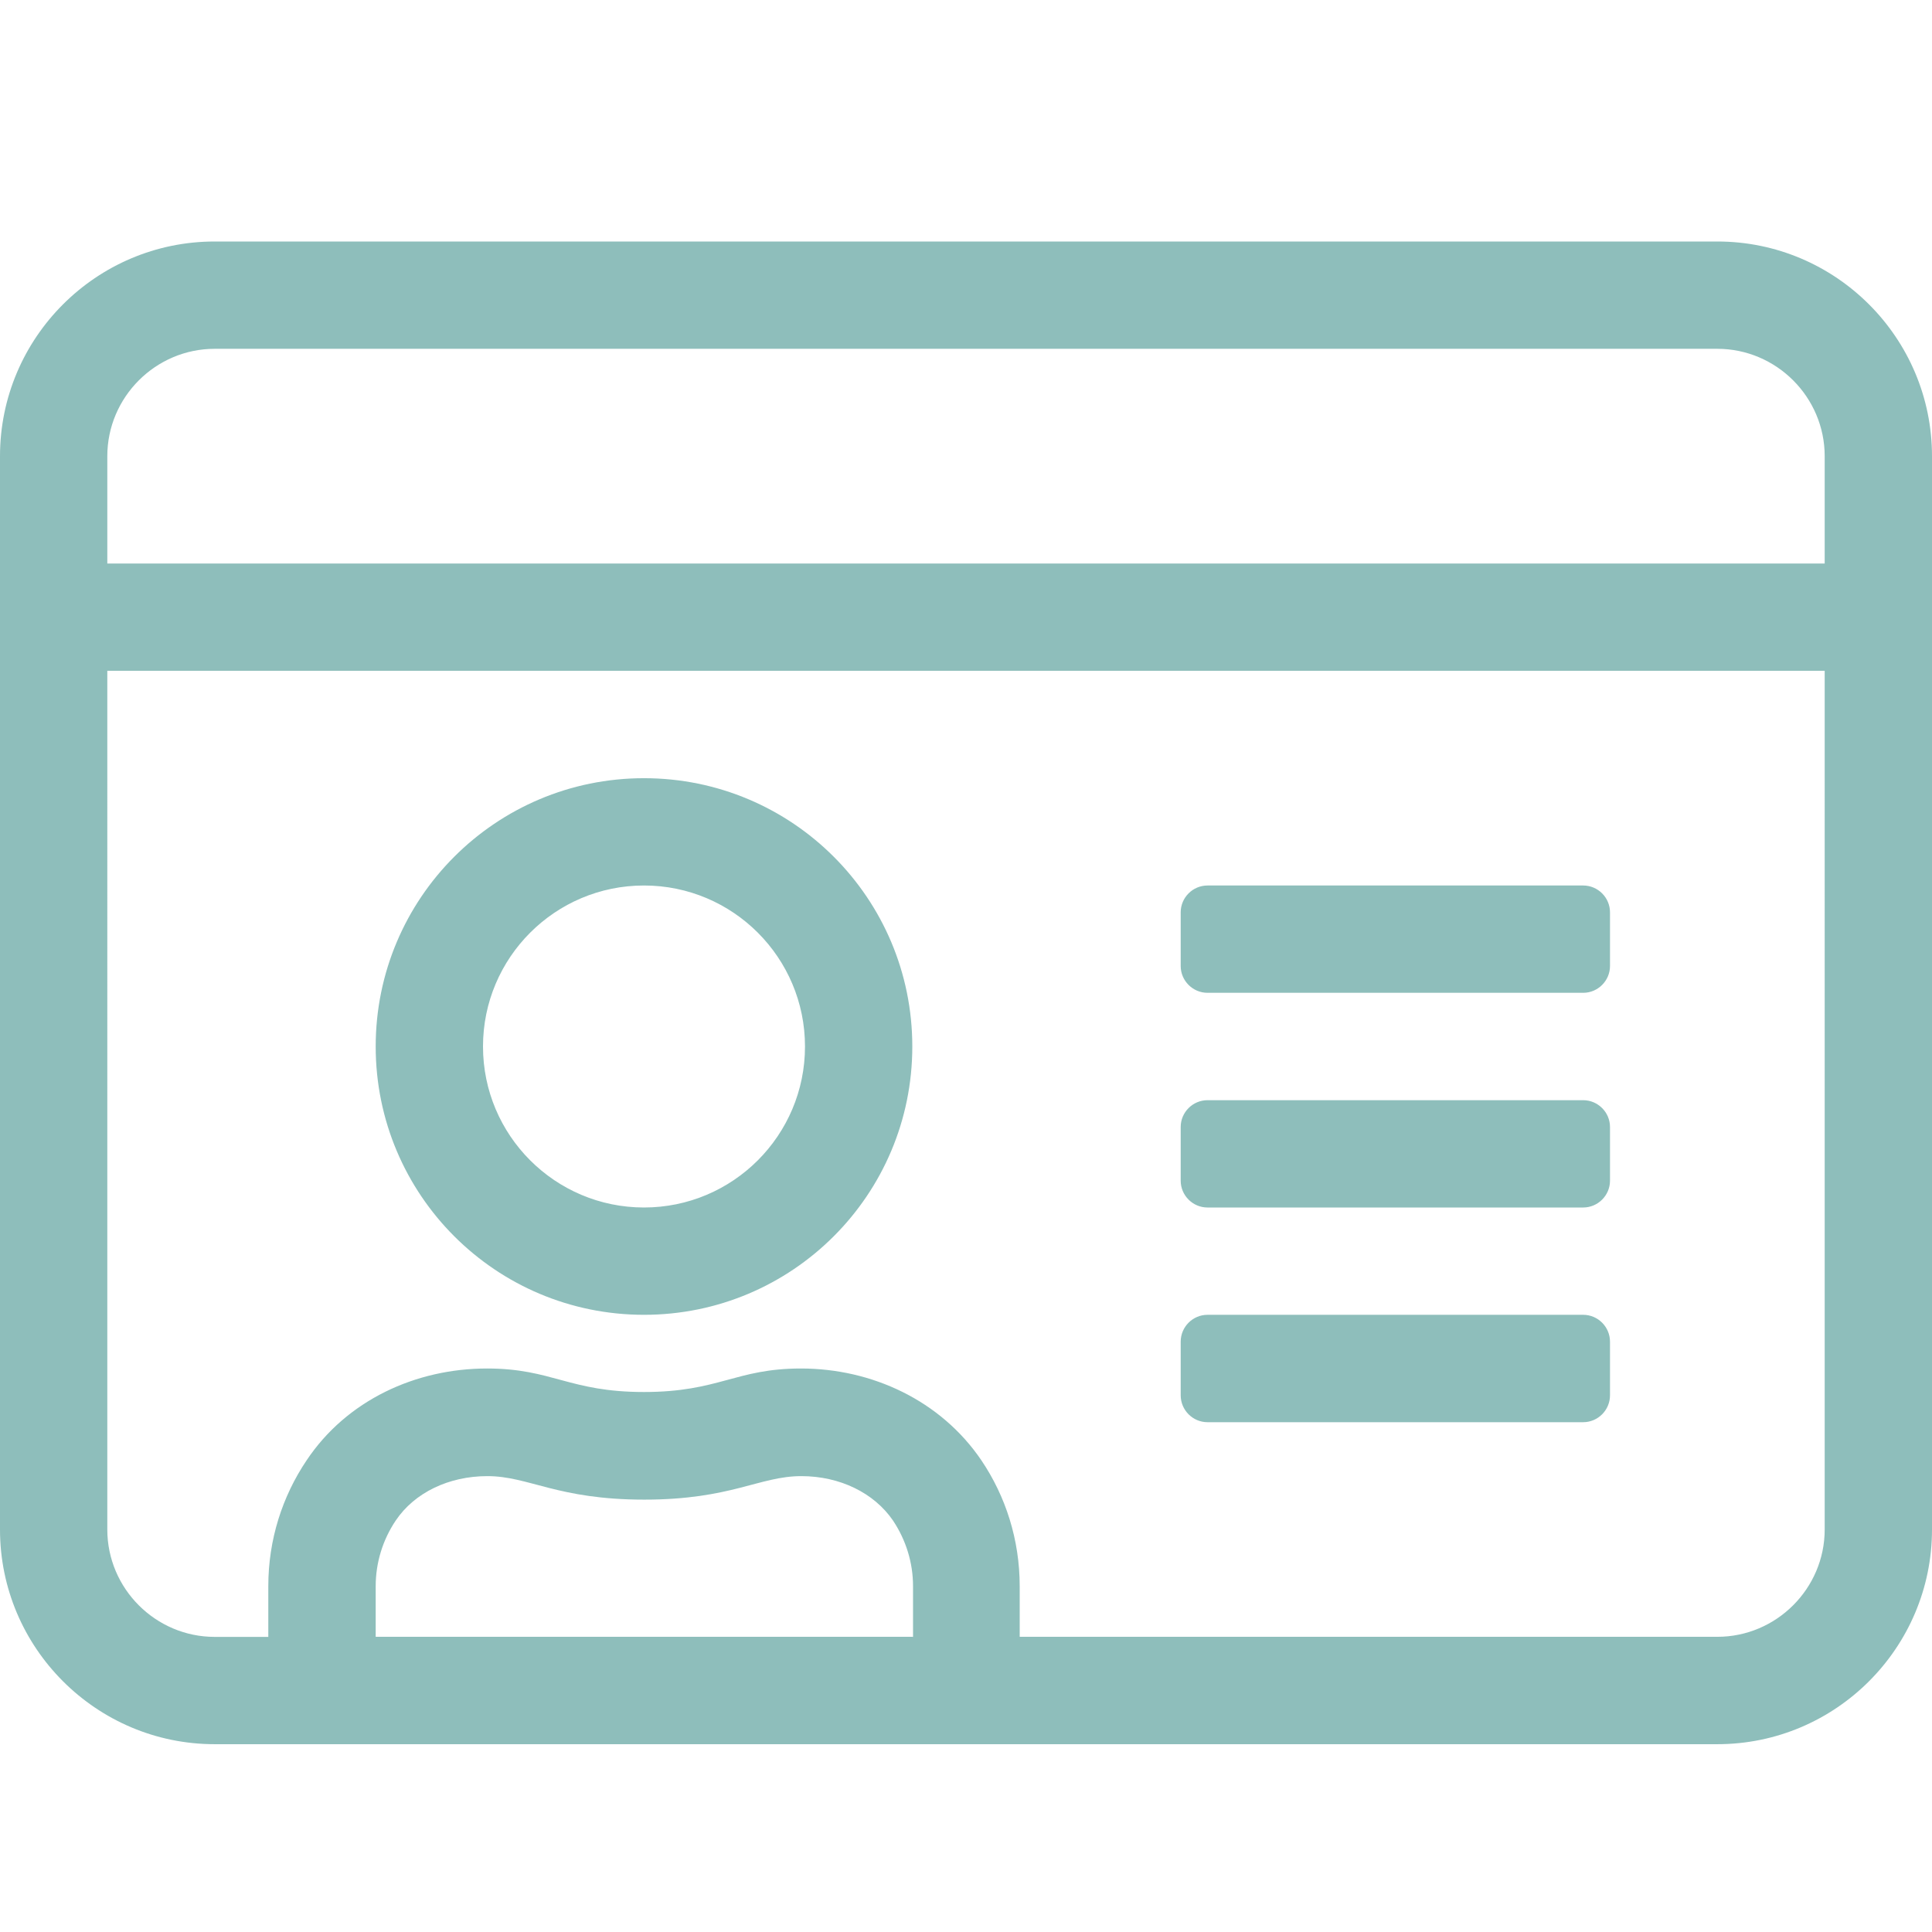 <svg xmlns="http://www.w3.org/2000/svg" fill="#8EBEBB" width="54" height="54" viewBox="0 0 24 24">
    <path d="M15 15h4.667c.183 0 .333-.15.333-.333V14c0-.183-.15-.333-.333-.333H15c-.183 0-.333.15-.333.333v.667c0 .183.15.333.333.333zm0-2.667h4.667c.183 0 .333-.15.333-.333v-.667c0-.183-.15-.333-.333-.333H15c-.183 0-.333.15-.333.333V12c0 .183.15.333.333.333zm0 5.334h4.667c.183 0 .333-.15.333-.334v-.666c0-.184-.15-.334-.333-.334H15c-.183 0-.333.15-.333.334v.666c0 .184.15.334.333.334zm-7-1.334c1.842 0 3.333-1.491 3.333-3.333S9.842 9.667 8 9.667 4.667 11.158 4.667 13 6.158 16.333 8 16.333zM8 11c1.104 0 2 .896 2 2s-.896 2-2 2-2-.896-2-2 .896-2 2-2zm13.333-8H2.667C1.196 3 0 4.196 0 5.667V19c0 1.47 1.196 2.667 2.667 2.667h18.666C22.804 21.667 24 20.47 24 19V5.667C24 4.196 22.804 3 21.333 3zm-10 17.333H4.667v-.629c0-.291.087-.575.25-.817.233-.345.658-.55 1.137-.55.517 0 .867.292 1.95.292 1.08 0 1.43-.292 1.95-.292.48 0 .904.209 1.138.55.162.242.25.525.25.817v.63h-.009zM22.667 19c0 .733-.6 1.333-1.334 1.333h-8.666v-.629c0-.579-.175-1.117-.475-1.562C11.687 17.396 10.829 17 9.95 17c-.813 0-1.017.292-1.95.292S6.862 17 6.05 17c-.883 0-1.742.392-2.242 1.142-.3.446-.475.983-.475 1.562v.63h-.666c-.734 0-1.334-.6-1.334-1.334V8.333h21.334V19zm0-12H1.333V5.667c0-.734.6-1.334 1.334-1.334h18.666c.734 0 1.334.6 1.334 1.334V7z"/>
</svg>
